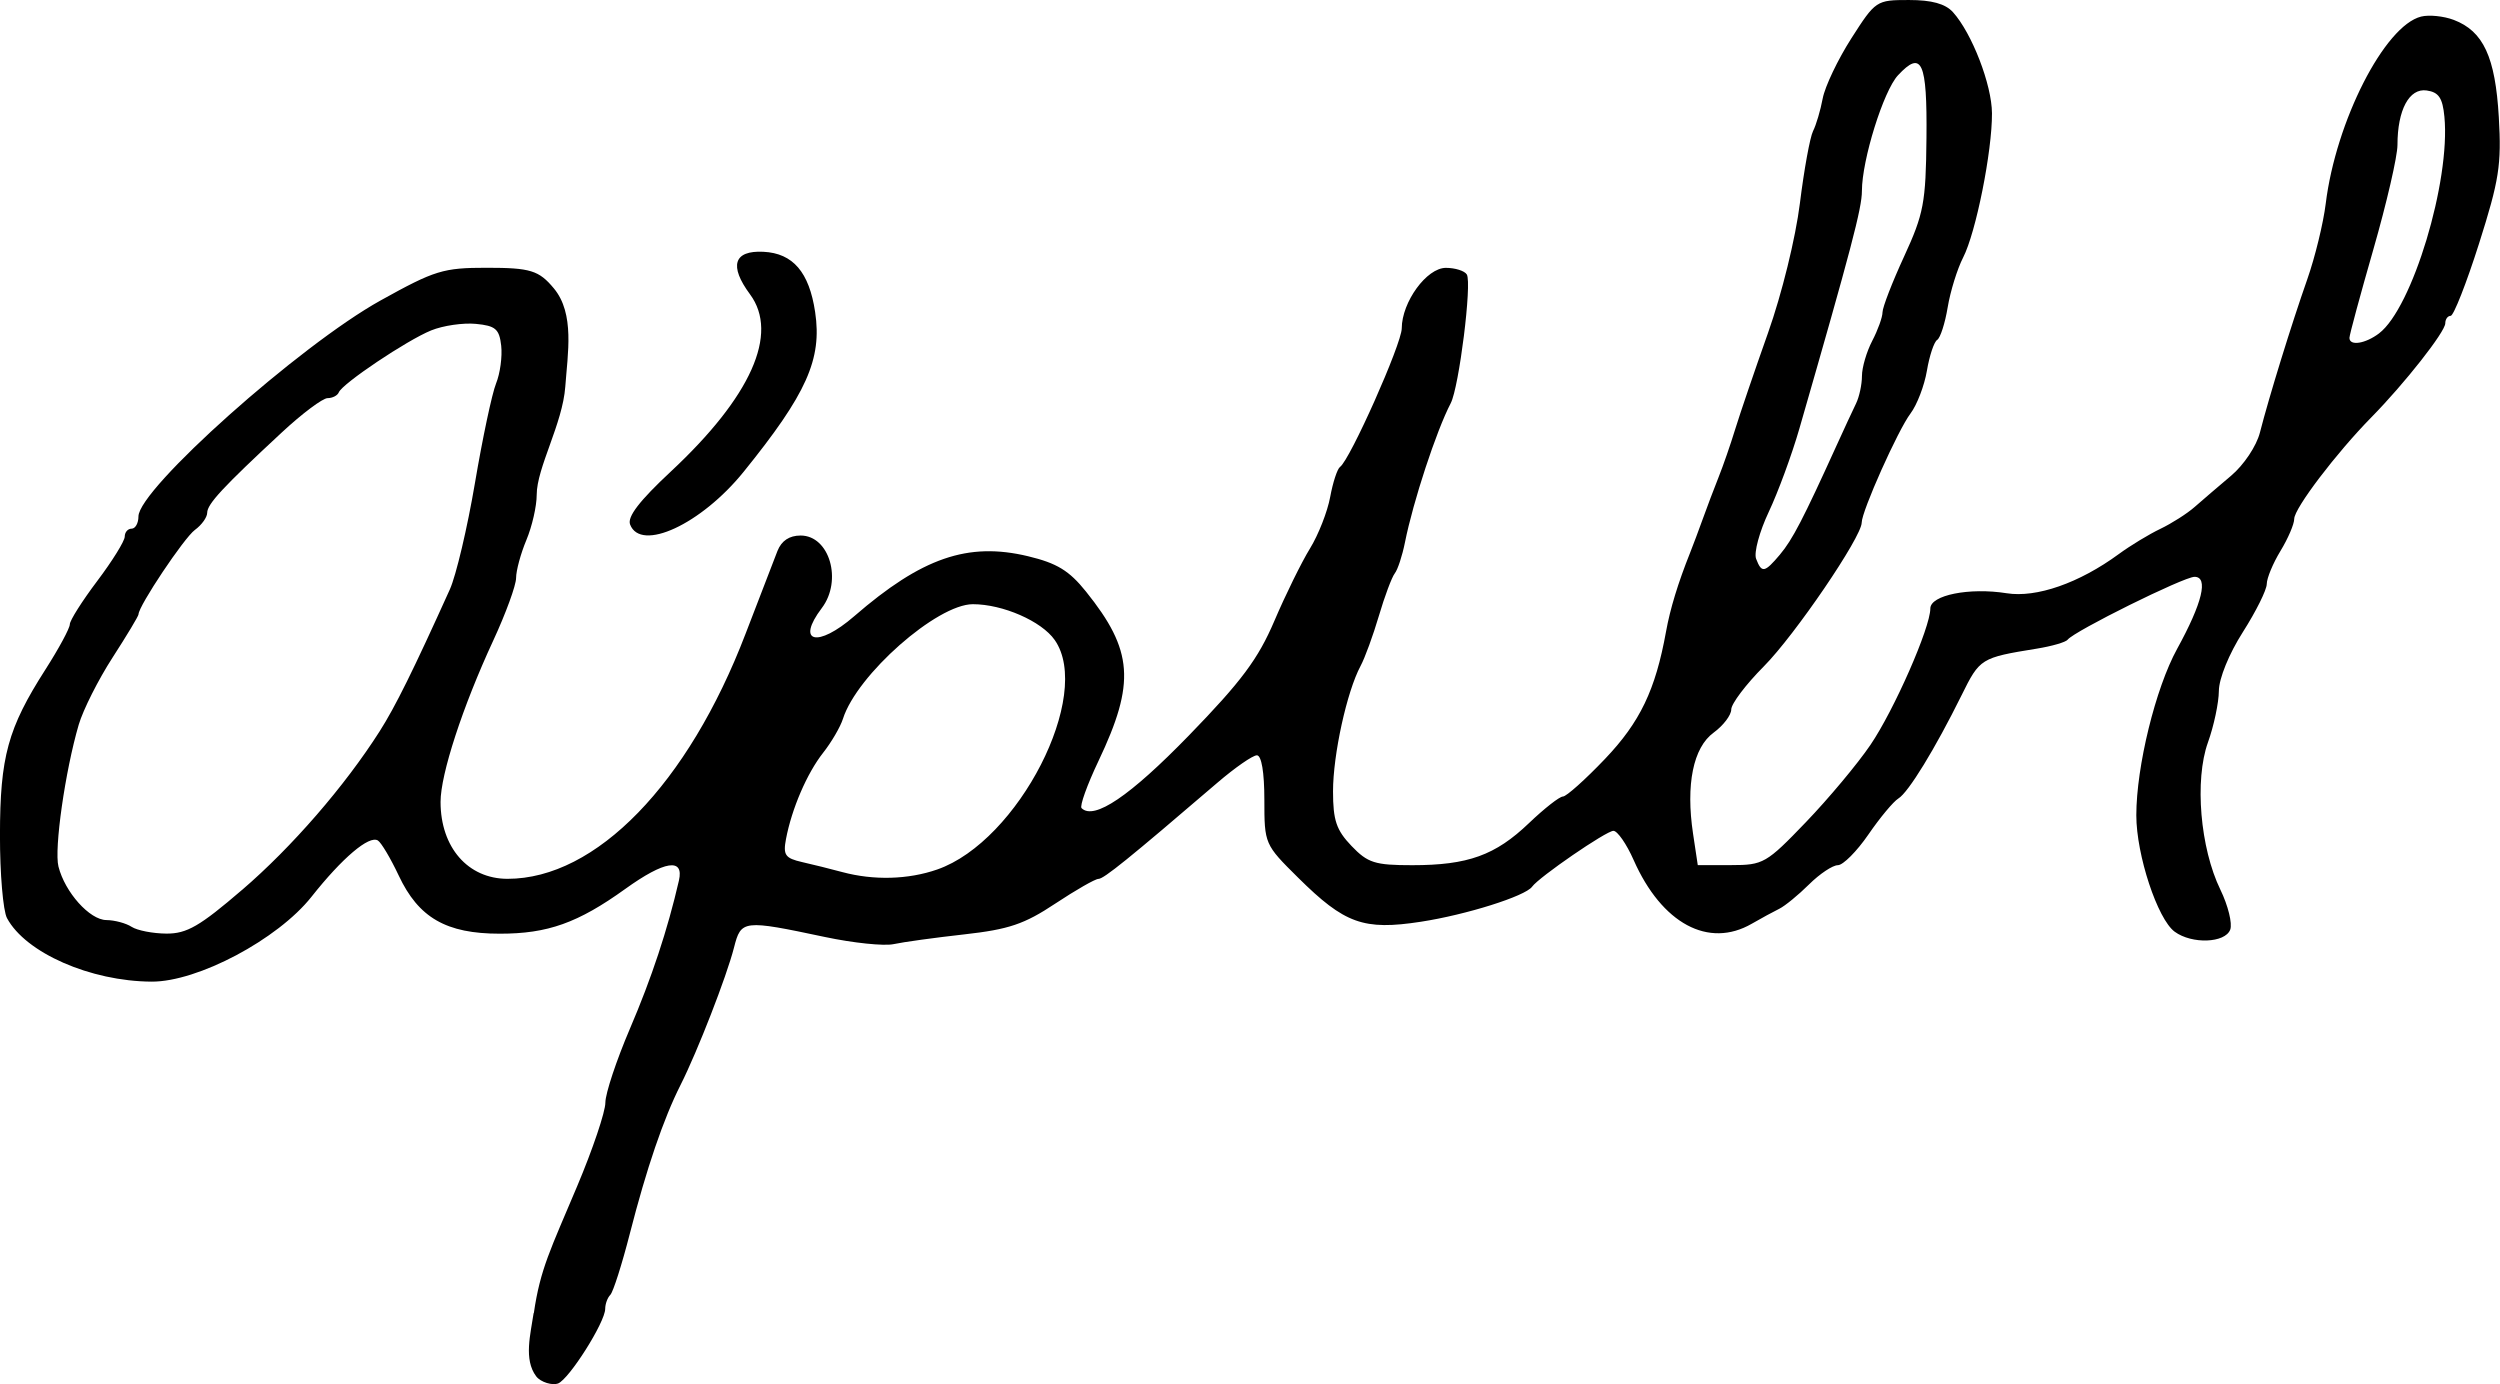<?xml version="1.0" encoding="UTF-8" standalone="no"?>
<svg
   xmlns:dc="http://purl.org/dc/elements/1.1/"
   xmlns:cc="http://creativecommons.org/ns#"
   xmlns:rdf="http://www.w3.org/1999/02/22-rdf-syntax-ns#"
   xmlns:svg="http://www.w3.org/2000/svg"
   xmlns="http://www.w3.org/2000/svg"
   id="svg2663"
   viewBox="0 0 59.447 32.914"
   version="1.1"
   height="32.914"
   width="59.447">
  <defs
     id="defs2667" />
  <g
     transform="translate(-425.607,-243.758)"
     id="g2661">
    <g
       style="stroke-width:0.163"
       id="g2557">
      <path
         d="m 440.59,256.23 c -0.07,-0.183 0.223,-0.564 0.967,-1.258 1.908,-1.78 2.578,-3.277 1.885,-4.215 -0.504,-0.681 -0.388,-1.047 0.319,-1.012 0.702,0.035 1.087,0.484 1.229,1.433 0.168,1.121 -0.201,1.945 -1.702,3.801 -1.008,1.246 -2.444,1.912 -2.698,1.251 z m 41.588,-4.545 c 0.79,-0.599 1.702,-3.623 1.554,-5.152 -0.043,-0.447 -0.135,-0.583 -0.422,-0.624 -0.415,-0.059 -0.694,0.462 -0.694,1.297 0,0.269 -0.257,1.382 -0.571,2.474 -0.314,1.092 -0.571,2.042 -0.571,2.112 0,0.199 0.377,0.141 0.706,-0.108 z m -14.243,5.256 c 0.293,-0.347 0.552,-0.846 1.335,-2.571 0.183,-0.404 0.396,-0.862 0.472,-1.018 0.076,-0.156 0.14,-0.45 0.14,-0.653 0,-0.203 0.111,-0.58 0.245,-0.837 0.134,-0.257 0.244,-0.563 0.244,-0.679 0,-0.116 0.231,-0.714 0.514,-1.328 0.466,-1.013 0.516,-1.275 0.531,-2.816 0.018,-1.82 -0.11,-2.1 -0.678,-1.49 -0.344,0.37 -0.857,2.014 -0.857,2.749 0,0.41 -0.258,1.389 -1.487,5.652 -0.179,0.621 -0.507,1.512 -0.728,1.98 -0.221,0.468 -0.357,0.97 -0.301,1.115 0.133,0.347 0.2,0.335 0.57,-0.103 z m -20.041,7.492 c 1.93,-0.672 3.709,-4.149 2.792,-5.458 -0.313,-0.447 -1.235,-0.85 -1.945,-0.85 -0.853,0 -2.758,1.679 -3.089,2.724 -0.061,0.193 -0.274,0.558 -0.472,0.809 -0.384,0.488 -0.746,1.329 -0.883,2.051 -0.072,0.381 -0.019,0.456 0.383,0.548 0.257,0.058 0.687,0.165 0.956,0.238 0.749,0.201 1.567,0.179 2.258,-0.062 z m -16.532,0.487 c 1.185,-1.018 2.442,-2.467 3.274,-3.775 0.37,-0.581 0.798,-1.445 1.668,-3.372 0.148,-0.328 0.417,-1.467 0.597,-2.531 0.18,-1.064 0.406,-2.129 0.502,-2.366 0.096,-0.237 0.151,-0.641 0.122,-0.898 -0.045,-0.397 -0.135,-0.474 -0.603,-0.519 -0.302,-0.029 -0.78,0.041 -1.061,0.155 -0.579,0.235 -2.116,1.266 -2.198,1.474 -0.03,0.075 -0.15,0.137 -0.266,0.137 -0.116,0 -0.606,0.367 -1.088,0.815 -1.402,1.302 -1.774,1.703 -1.775,1.911 -10e-5,0.107 -0.132,0.291 -0.293,0.408 -0.256,0.187 -1.34,1.809 -1.34,2.006 0,0.041 -0.278,0.503 -0.617,1.028 -0.339,0.525 -0.701,1.244 -0.805,1.597 -0.323,1.103 -0.587,2.954 -0.482,3.373 0.154,0.612 0.743,1.27 1.14,1.273 0.196,0.002 0.466,0.074 0.6,0.161 0.135,0.087 0.508,0.159 0.829,0.161 0.484,0.002 0.792,-0.176 1.796,-1.039 z m 6.939,10.062 c 0.153,-1.053 0.394,-1.506 1.031,-3.019 0.369,-0.875 0.67,-1.768 0.67,-1.986 0,-0.217 0.263,-1.007 0.583,-1.756 0.516,-1.204 0.899,-2.362 1.166,-3.525 0.125,-0.545 -0.34,-0.473 -1.275,0.199 -1.127,0.81 -1.845,1.066 -2.985,1.065 -1.274,0 -1.932,-0.379 -2.404,-1.385 -0.192,-0.407 -0.414,-0.781 -0.494,-0.831 -0.208,-0.129 -0.846,0.412 -1.579,1.338 -0.803,1.014 -2.706,2.024 -3.803,2.018 -1.453,-0.008 -2.997,-0.686 -3.438,-1.511 -0.093,-0.173 -0.168,-1.06 -0.167,-1.971 0.002,-1.866 0.187,-2.542 1.08,-3.938 0.32,-0.5 0.581,-0.984 0.581,-1.076 0,-0.092 0.294,-0.556 0.653,-1.032 0.359,-0.476 0.653,-0.95 0.653,-1.054 0,-0.104 0.073,-0.189 0.163,-0.189 0.09,0 0.163,-0.131 0.163,-0.29 0,-0.65 3.833,-4.069 5.76,-5.138 1.288,-0.715 1.485,-0.776 2.523,-0.776 1.037,0 1.239,0.062 1.595,0.49 0.501,0.602 0.328,1.553 0.272,2.334 -0.063,0.886 -0.68,1.931 -0.68,2.576 0,0.268 -0.11,0.751 -0.245,1.073 -0.135,0.322 -0.245,0.729 -0.245,0.903 0,0.174 -0.245,0.845 -0.544,1.49 -0.729,1.573 -1.252,3.177 -1.252,3.835 6e-5,1.081 0.651,1.829 1.593,1.829 2.103,0 4.293,-2.256 5.66,-5.828 0.337,-0.88 0.678,-1.766 0.758,-1.968 0.096,-0.243 0.282,-0.367 0.551,-0.367 0.687,0 0.999,1.069 0.504,1.724 -0.624,0.825 -0.108,0.955 0.771,0.194 1.607,-1.391 2.703,-1.769 4.132,-1.426 0.688,0.165 0.978,0.342 1.378,0.84 1.124,1.399 1.181,2.169 0.298,4.028 -0.27,0.568 -0.451,1.073 -0.403,1.122 0.295,0.295 1.151,-0.285 2.553,-1.728 1.249,-1.286 1.645,-1.817 2.033,-2.726 0.265,-0.621 0.646,-1.395 0.846,-1.72 0.2,-0.325 0.416,-0.876 0.48,-1.224 0.064,-0.348 0.17,-0.67 0.234,-0.715 0.236,-0.163 1.468,-2.93 1.468,-3.296 0.002,-0.626 0.593,-1.438 1.049,-1.438 0.221,0 0.445,0.071 0.498,0.157 0.126,0.203 -0.184,2.679 -0.382,3.061 -0.344,0.661 -0.894,2.335 -1.089,3.312 -0.063,0.314 -0.171,0.645 -0.242,0.735 -0.07,0.09 -0.24,0.543 -0.377,1.008 -0.137,0.464 -0.333,1.002 -0.437,1.195 -0.325,0.607 -0.654,2.106 -0.654,2.98 0,0.689 0.079,0.922 0.439,1.298 0.388,0.405 0.556,0.458 1.445,0.458 1.324,0 1.976,-0.235 2.776,-1.001 0.363,-0.347 0.726,-0.632 0.807,-0.632 0.081,0 0.531,-0.402 1,-0.894 0.834,-0.875 1.2,-1.639 1.451,-3.025 0.098,-0.544 0.286,-1.159 0.573,-1.878 0.072,-0.18 0.209,-0.547 0.306,-0.816 0.097,-0.269 0.263,-0.71 0.371,-0.98 0.108,-0.269 0.286,-0.784 0.396,-1.143 0.11,-0.359 0.461,-1.388 0.779,-2.286 0.33,-0.93 0.656,-2.258 0.759,-3.086 0.099,-0.8 0.24,-1.571 0.312,-1.714 0.073,-0.143 0.177,-0.493 0.23,-0.777 0.054,-0.284 0.36,-0.927 0.681,-1.429 0.576,-0.9 0.594,-0.912 1.369,-0.912 0.544,0 0.866,0.089 1.047,0.289 0.451,0.499 0.925,1.726 0.928,2.405 0.005,0.904 -0.382,2.838 -0.686,3.429 -0.138,0.269 -0.304,0.802 -0.367,1.183 -0.063,0.381 -0.176,0.731 -0.25,0.776 -0.074,0.046 -0.184,0.375 -0.244,0.731 -0.06,0.356 -0.236,0.815 -0.391,1.02 -0.297,0.393 -1.16,2.322 -1.16,2.594 0,0.341 -1.59,2.676 -2.326,3.417 -0.427,0.429 -0.776,0.891 -0.776,1.026 0,0.135 -0.189,0.383 -0.419,0.551 -0.486,0.354 -0.665,1.234 -0.489,2.405 l 0.112,0.745 h 0.795 c 0.762,0 0.836,-0.042 1.775,-1.02 0.539,-0.561 1.23,-1.388 1.535,-1.837 0.564,-0.83 1.425,-2.789 1.425,-3.245 0,-0.318 0.929,-0.504 1.813,-0.363 0.71,0.114 1.728,-0.242 2.668,-0.931 0.274,-0.201 0.719,-0.471 0.989,-0.6 0.269,-0.129 0.637,-0.363 0.816,-0.521 0.18,-0.158 0.569,-0.492 0.866,-0.742 0.303,-0.256 0.603,-0.705 0.685,-1.026 0.219,-0.855 0.749,-2.571 1.127,-3.647 0.184,-0.524 0.381,-1.332 0.438,-1.796 0.24,-1.958 1.399,-4.231 2.268,-4.449 0.188,-0.047 0.538,-0.012 0.777,0.079 0.704,0.268 0.988,0.882 1.071,2.314 0.066,1.134 0.008,1.498 -0.471,3.007 -0.3,0.944 -0.604,1.716 -0.674,1.716 -0.07,0 -0.128,0.08 -0.128,0.177 0,0.202 -0.967,1.432 -1.758,2.236 -0.833,0.848 -1.834,2.165 -1.834,2.415 0,0.124 -0.147,0.467 -0.326,0.761 -0.179,0.294 -0.326,0.648 -0.327,0.787 0,0.139 -0.256,0.653 -0.568,1.143 -0.33,0.518 -0.569,1.104 -0.571,1.401 -0.002,0.281 -0.119,0.832 -0.26,1.224 -0.321,0.896 -0.185,2.512 0.296,3.501 0.184,0.379 0.289,0.807 0.234,0.951 -0.123,0.32 -0.91,0.349 -1.32,0.049 -0.409,-0.299 -0.913,-1.827 -0.913,-2.768 0,-1.16 0.457,-3.023 0.97,-3.957 0.601,-1.093 0.751,-1.714 0.414,-1.714 -0.255,0 -2.862,1.292 -3.017,1.495 -0.045,0.059 -0.376,0.155 -0.735,0.213 -1.331,0.216 -1.353,0.23 -1.787,1.108 -0.631,1.276 -1.264,2.31 -1.503,2.455 -0.117,0.071 -0.438,0.456 -0.713,0.857 -0.276,0.401 -0.602,0.729 -0.726,0.729 -0.123,0 -0.432,0.206 -0.686,0.458 -0.254,0.252 -0.572,0.512 -0.706,0.578 -0.135,0.066 -0.429,0.226 -0.653,0.355 -1.03,0.596 -2.142,-0.003 -2.81,-1.512 -0.169,-0.383 -0.386,-0.696 -0.482,-0.696 -0.169,0 -1.767,1.097 -1.934,1.329 -0.163,0.225 -1.566,0.667 -2.646,0.833 -1.362,0.209 -1.809,0.049 -2.917,-1.048 -0.797,-0.789 -0.803,-0.802 -0.803,-1.852 0,-0.656 -0.068,-1.058 -0.178,-1.058 -0.098,0 -0.52,0.293 -0.939,0.652 -2.117,1.815 -2.701,2.287 -2.829,2.287 -0.077,0 -0.539,0.265 -1.027,0.588 -0.734,0.488 -1.105,0.613 -2.161,0.731 -0.701,0.078 -1.458,0.183 -1.683,0.232 -0.225,0.049 -0.959,-0.027 -1.633,-0.17 -1.946,-0.412 -1.993,-0.407 -2.161,0.251 -0.175,0.687 -0.87,2.473 -1.27,3.265 -0.406,0.803 -0.809,1.984 -1.207,3.537 -0.188,0.733 -0.397,1.389 -0.464,1.456 -0.067,0.067 -0.122,0.217 -0.122,0.333 0,0.317 -0.858,1.675 -1.123,1.776 -0.127,0.049 -0.408,-0.026 -0.518,-0.171 -0.302,-0.4 -0.133,-1.007 -0.061,-1.503 z"
         id="adaptable" />
    </g>
  </g>
</svg>
